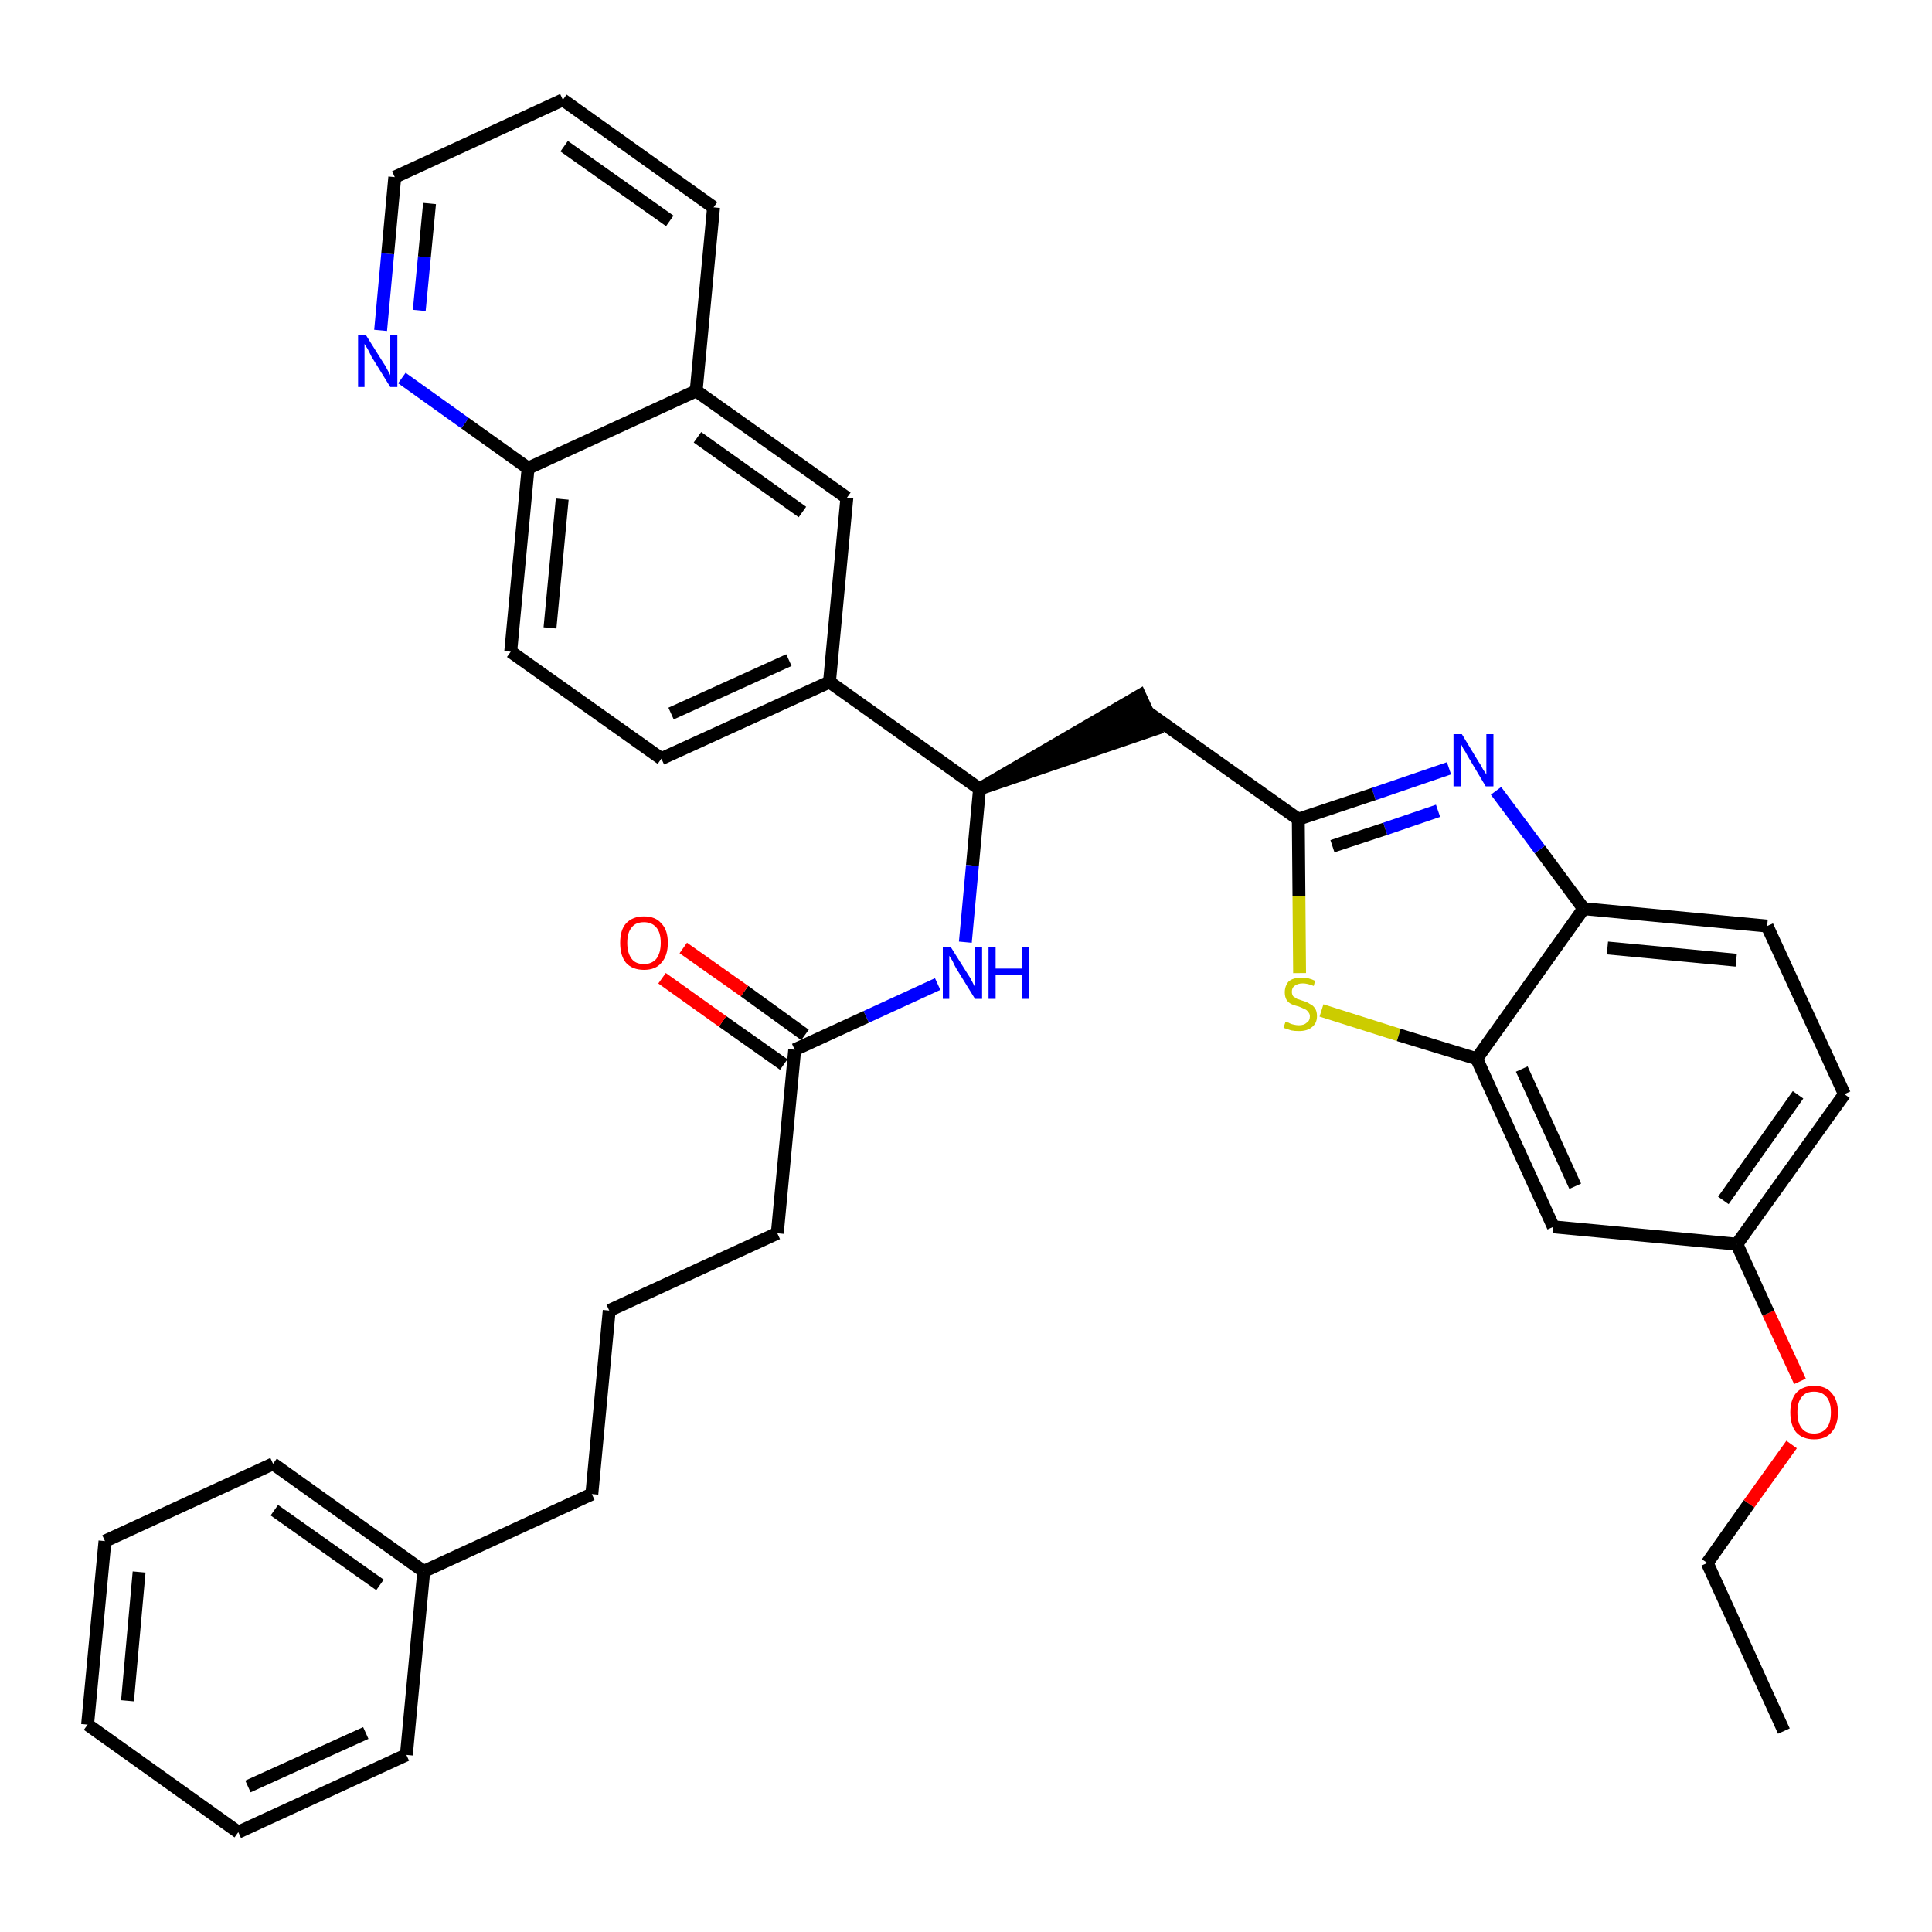 <?xml version='1.0' encoding='iso-8859-1'?>
<svg version='1.1' baseProfile='full'
              xmlns='http://www.w3.org/2000/svg'
                      xmlns:rdkit='http://www.rdkit.org/xml'
                      xmlns:xlink='http://www.w3.org/1999/xlink'
                  xml:space='preserve'
width='300px' height='300px' viewBox='0 0 300 300'>
<!-- END OF HEADER -->
<path class='bond-0 atom-0 atom-1' d='M 277.0,268.8 L 265.1,242.7' style='fill:none;fill-rule:evenodd;stroke:#000000;stroke-width:2.0px;stroke-linecap:butt;stroke-linejoin:miter;stroke-opacity:1' />
<path class='bond-1 atom-1 atom-2' d='M 265.1,242.7 L 271.6,233.5' style='fill:none;fill-rule:evenodd;stroke:#000000;stroke-width:2.0px;stroke-linecap:butt;stroke-linejoin:miter;stroke-opacity:1' />
<path class='bond-1 atom-1 atom-2' d='M 271.6,233.5 L 278.2,224.3' style='fill:none;fill-rule:evenodd;stroke:#FF0000;stroke-width:2.0px;stroke-linecap:butt;stroke-linejoin:miter;stroke-opacity:1' />
<path class='bond-2 atom-2 atom-3' d='M 279.5,214.5 L 274.6,203.9' style='fill:none;fill-rule:evenodd;stroke:#FF0000;stroke-width:2.0px;stroke-linecap:butt;stroke-linejoin:miter;stroke-opacity:1' />
<path class='bond-2 atom-2 atom-3' d='M 274.6,203.9 L 269.7,193.2' style='fill:none;fill-rule:evenodd;stroke:#000000;stroke-width:2.0px;stroke-linecap:butt;stroke-linejoin:miter;stroke-opacity:1' />
<path class='bond-3 atom-3 atom-4' d='M 269.7,193.2 L 286.4,169.9' style='fill:none;fill-rule:evenodd;stroke:#000000;stroke-width:2.0px;stroke-linecap:butt;stroke-linejoin:miter;stroke-opacity:1' />
<path class='bond-3 atom-3 atom-4' d='M 267.6,186.4 L 279.2,170.0' style='fill:none;fill-rule:evenodd;stroke:#000000;stroke-width:2.0px;stroke-linecap:butt;stroke-linejoin:miter;stroke-opacity:1' />
<path class='bond-35 atom-35 atom-3' d='M 241.2,190.5 L 269.7,193.2' style='fill:none;fill-rule:evenodd;stroke:#000000;stroke-width:2.0px;stroke-linecap:butt;stroke-linejoin:miter;stroke-opacity:1' />
<path class='bond-4 atom-4 atom-5' d='M 286.4,169.9 L 274.4,143.8' style='fill:none;fill-rule:evenodd;stroke:#000000;stroke-width:2.0px;stroke-linecap:butt;stroke-linejoin:miter;stroke-opacity:1' />
<path class='bond-5 atom-5 atom-6' d='M 274.4,143.8 L 245.9,141.1' style='fill:none;fill-rule:evenodd;stroke:#000000;stroke-width:2.0px;stroke-linecap:butt;stroke-linejoin:miter;stroke-opacity:1' />
<path class='bond-5 atom-5 atom-6' d='M 269.6,149.1 L 249.6,147.2' style='fill:none;fill-rule:evenodd;stroke:#000000;stroke-width:2.0px;stroke-linecap:butt;stroke-linejoin:miter;stroke-opacity:1' />
<path class='bond-6 atom-6 atom-7' d='M 245.9,141.1 L 239.1,131.9' style='fill:none;fill-rule:evenodd;stroke:#000000;stroke-width:2.0px;stroke-linecap:butt;stroke-linejoin:miter;stroke-opacity:1' />
<path class='bond-6 atom-6 atom-7' d='M 239.1,131.9 L 232.3,122.8' style='fill:none;fill-rule:evenodd;stroke:#0000FF;stroke-width:2.0px;stroke-linecap:butt;stroke-linejoin:miter;stroke-opacity:1' />
<path class='bond-36 atom-34 atom-6' d='M 229.3,164.4 L 245.9,141.1' style='fill:none;fill-rule:evenodd;stroke:#000000;stroke-width:2.0px;stroke-linecap:butt;stroke-linejoin:miter;stroke-opacity:1' />
<path class='bond-7 atom-7 atom-8' d='M 225.0,119.3 L 213.3,123.3' style='fill:none;fill-rule:evenodd;stroke:#0000FF;stroke-width:2.0px;stroke-linecap:butt;stroke-linejoin:miter;stroke-opacity:1' />
<path class='bond-7 atom-7 atom-8' d='M 213.3,123.3 L 201.6,127.2' style='fill:none;fill-rule:evenodd;stroke:#000000;stroke-width:2.0px;stroke-linecap:butt;stroke-linejoin:miter;stroke-opacity:1' />
<path class='bond-7 atom-7 atom-8' d='M 223.3,125.9 L 215.1,128.7' style='fill:none;fill-rule:evenodd;stroke:#0000FF;stroke-width:2.0px;stroke-linecap:butt;stroke-linejoin:miter;stroke-opacity:1' />
<path class='bond-7 atom-7 atom-8' d='M 215.1,128.7 L 206.9,131.4' style='fill:none;fill-rule:evenodd;stroke:#000000;stroke-width:2.0px;stroke-linecap:butt;stroke-linejoin:miter;stroke-opacity:1' />
<path class='bond-8 atom-8 atom-9' d='M 201.6,127.2 L 178.2,110.6' style='fill:none;fill-rule:evenodd;stroke:#000000;stroke-width:2.0px;stroke-linecap:butt;stroke-linejoin:miter;stroke-opacity:1' />
<path class='bond-32 atom-8 atom-33' d='M 201.6,127.2 L 201.7,139.1' style='fill:none;fill-rule:evenodd;stroke:#000000;stroke-width:2.0px;stroke-linecap:butt;stroke-linejoin:miter;stroke-opacity:1' />
<path class='bond-32 atom-8 atom-33' d='M 201.7,139.1 L 201.8,151.1' style='fill:none;fill-rule:evenodd;stroke:#CCCC00;stroke-width:2.0px;stroke-linecap:butt;stroke-linejoin:miter;stroke-opacity:1' />
<path class='bond-9 atom-10 atom-9' d='M 152.1,122.5 L 179.4,113.2 L 177.0,108.0 Z' style='fill:#000000;fill-rule:evenodd;fill-opacity:1;stroke:#000000;stroke-width:2.0px;stroke-linecap:butt;stroke-linejoin:miter;stroke-opacity:1;' />
<path class='bond-10 atom-10 atom-11' d='M 152.1,122.5 L 151.0,134.4' style='fill:none;fill-rule:evenodd;stroke:#000000;stroke-width:2.0px;stroke-linecap:butt;stroke-linejoin:miter;stroke-opacity:1' />
<path class='bond-10 atom-10 atom-11' d='M 151.0,134.4 L 149.9,146.3' style='fill:none;fill-rule:evenodd;stroke:#0000FF;stroke-width:2.0px;stroke-linecap:butt;stroke-linejoin:miter;stroke-opacity:1' />
<path class='bond-22 atom-10 atom-23' d='M 152.1,122.5 L 128.8,105.9' style='fill:none;fill-rule:evenodd;stroke:#000000;stroke-width:2.0px;stroke-linecap:butt;stroke-linejoin:miter;stroke-opacity:1' />
<path class='bond-11 atom-11 atom-12' d='M 145.6,152.8 L 134.5,157.9' style='fill:none;fill-rule:evenodd;stroke:#0000FF;stroke-width:2.0px;stroke-linecap:butt;stroke-linejoin:miter;stroke-opacity:1' />
<path class='bond-11 atom-11 atom-12' d='M 134.5,157.9 L 123.4,163.0' style='fill:none;fill-rule:evenodd;stroke:#000000;stroke-width:2.0px;stroke-linecap:butt;stroke-linejoin:miter;stroke-opacity:1' />
<path class='bond-12 atom-12 atom-13' d='M 125.0,160.7 L 115.6,153.9' style='fill:none;fill-rule:evenodd;stroke:#000000;stroke-width:2.0px;stroke-linecap:butt;stroke-linejoin:miter;stroke-opacity:1' />
<path class='bond-12 atom-12 atom-13' d='M 115.6,153.9 L 106.1,147.2' style='fill:none;fill-rule:evenodd;stroke:#FF0000;stroke-width:2.0px;stroke-linecap:butt;stroke-linejoin:miter;stroke-opacity:1' />
<path class='bond-12 atom-12 atom-13' d='M 121.7,165.3 L 112.2,158.6' style='fill:none;fill-rule:evenodd;stroke:#000000;stroke-width:2.0px;stroke-linecap:butt;stroke-linejoin:miter;stroke-opacity:1' />
<path class='bond-12 atom-12 atom-13' d='M 112.2,158.6 L 102.8,151.9' style='fill:none;fill-rule:evenodd;stroke:#FF0000;stroke-width:2.0px;stroke-linecap:butt;stroke-linejoin:miter;stroke-opacity:1' />
<path class='bond-13 atom-12 atom-14' d='M 123.4,163.0 L 120.7,191.5' style='fill:none;fill-rule:evenodd;stroke:#000000;stroke-width:2.0px;stroke-linecap:butt;stroke-linejoin:miter;stroke-opacity:1' />
<path class='bond-14 atom-14 atom-15' d='M 120.7,191.5 L 94.6,203.5' style='fill:none;fill-rule:evenodd;stroke:#000000;stroke-width:2.0px;stroke-linecap:butt;stroke-linejoin:miter;stroke-opacity:1' />
<path class='bond-15 atom-15 atom-16' d='M 94.6,203.5 L 91.9,232.0' style='fill:none;fill-rule:evenodd;stroke:#000000;stroke-width:2.0px;stroke-linecap:butt;stroke-linejoin:miter;stroke-opacity:1' />
<path class='bond-16 atom-16 atom-17' d='M 91.9,232.0 L 65.8,244.0' style='fill:none;fill-rule:evenodd;stroke:#000000;stroke-width:2.0px;stroke-linecap:butt;stroke-linejoin:miter;stroke-opacity:1' />
<path class='bond-17 atom-17 atom-18' d='M 65.8,244.0 L 42.4,227.3' style='fill:none;fill-rule:evenodd;stroke:#000000;stroke-width:2.0px;stroke-linecap:butt;stroke-linejoin:miter;stroke-opacity:1' />
<path class='bond-17 atom-17 atom-18' d='M 59.0,246.1 L 42.6,234.5' style='fill:none;fill-rule:evenodd;stroke:#000000;stroke-width:2.0px;stroke-linecap:butt;stroke-linejoin:miter;stroke-opacity:1' />
<path class='bond-37 atom-22 atom-17' d='M 63.1,272.5 L 65.8,244.0' style='fill:none;fill-rule:evenodd;stroke:#000000;stroke-width:2.0px;stroke-linecap:butt;stroke-linejoin:miter;stroke-opacity:1' />
<path class='bond-18 atom-18 atom-19' d='M 42.4,227.3 L 16.3,239.3' style='fill:none;fill-rule:evenodd;stroke:#000000;stroke-width:2.0px;stroke-linecap:butt;stroke-linejoin:miter;stroke-opacity:1' />
<path class='bond-19 atom-19 atom-20' d='M 16.3,239.3 L 13.6,267.8' style='fill:none;fill-rule:evenodd;stroke:#000000;stroke-width:2.0px;stroke-linecap:butt;stroke-linejoin:miter;stroke-opacity:1' />
<path class='bond-19 atom-19 atom-20' d='M 21.6,244.1 L 19.8,264.1' style='fill:none;fill-rule:evenodd;stroke:#000000;stroke-width:2.0px;stroke-linecap:butt;stroke-linejoin:miter;stroke-opacity:1' />
<path class='bond-20 atom-20 atom-21' d='M 13.6,267.8 L 37.0,284.5' style='fill:none;fill-rule:evenodd;stroke:#000000;stroke-width:2.0px;stroke-linecap:butt;stroke-linejoin:miter;stroke-opacity:1' />
<path class='bond-21 atom-21 atom-22' d='M 37.0,284.5 L 63.1,272.5' style='fill:none;fill-rule:evenodd;stroke:#000000;stroke-width:2.0px;stroke-linecap:butt;stroke-linejoin:miter;stroke-opacity:1' />
<path class='bond-21 atom-21 atom-22' d='M 38.5,277.4 L 56.8,269.1' style='fill:none;fill-rule:evenodd;stroke:#000000;stroke-width:2.0px;stroke-linecap:butt;stroke-linejoin:miter;stroke-opacity:1' />
<path class='bond-23 atom-23 atom-24' d='M 128.8,105.9 L 102.7,117.8' style='fill:none;fill-rule:evenodd;stroke:#000000;stroke-width:2.0px;stroke-linecap:butt;stroke-linejoin:miter;stroke-opacity:1' />
<path class='bond-23 atom-23 atom-24' d='M 122.5,102.5 L 104.2,110.8' style='fill:none;fill-rule:evenodd;stroke:#000000;stroke-width:2.0px;stroke-linecap:butt;stroke-linejoin:miter;stroke-opacity:1' />
<path class='bond-38 atom-32 atom-23' d='M 131.5,77.3 L 128.8,105.9' style='fill:none;fill-rule:evenodd;stroke:#000000;stroke-width:2.0px;stroke-linecap:butt;stroke-linejoin:miter;stroke-opacity:1' />
<path class='bond-24 atom-24 atom-25' d='M 102.7,117.8 L 79.3,101.2' style='fill:none;fill-rule:evenodd;stroke:#000000;stroke-width:2.0px;stroke-linecap:butt;stroke-linejoin:miter;stroke-opacity:1' />
<path class='bond-25 atom-25 atom-26' d='M 79.3,101.2 L 82.0,72.7' style='fill:none;fill-rule:evenodd;stroke:#000000;stroke-width:2.0px;stroke-linecap:butt;stroke-linejoin:miter;stroke-opacity:1' />
<path class='bond-25 atom-25 atom-26' d='M 85.4,97.5 L 87.3,77.5' style='fill:none;fill-rule:evenodd;stroke:#000000;stroke-width:2.0px;stroke-linecap:butt;stroke-linejoin:miter;stroke-opacity:1' />
<path class='bond-26 atom-26 atom-27' d='M 82.0,72.7 L 72.2,65.7' style='fill:none;fill-rule:evenodd;stroke:#000000;stroke-width:2.0px;stroke-linecap:butt;stroke-linejoin:miter;stroke-opacity:1' />
<path class='bond-26 atom-26 atom-27' d='M 72.2,65.7 L 62.4,58.7' style='fill:none;fill-rule:evenodd;stroke:#0000FF;stroke-width:2.0px;stroke-linecap:butt;stroke-linejoin:miter;stroke-opacity:1' />
<path class='bond-39 atom-31 atom-26' d='M 108.1,60.7 L 82.0,72.7' style='fill:none;fill-rule:evenodd;stroke:#000000;stroke-width:2.0px;stroke-linecap:butt;stroke-linejoin:miter;stroke-opacity:1' />
<path class='bond-27 atom-27 atom-28' d='M 59.1,51.3 L 60.2,39.4' style='fill:none;fill-rule:evenodd;stroke:#0000FF;stroke-width:2.0px;stroke-linecap:butt;stroke-linejoin:miter;stroke-opacity:1' />
<path class='bond-27 atom-27 atom-28' d='M 60.2,39.4 L 61.3,27.5' style='fill:none;fill-rule:evenodd;stroke:#000000;stroke-width:2.0px;stroke-linecap:butt;stroke-linejoin:miter;stroke-opacity:1' />
<path class='bond-27 atom-27 atom-28' d='M 65.1,48.2 L 65.9,39.9' style='fill:none;fill-rule:evenodd;stroke:#0000FF;stroke-width:2.0px;stroke-linecap:butt;stroke-linejoin:miter;stroke-opacity:1' />
<path class='bond-27 atom-27 atom-28' d='M 65.9,39.9 L 66.7,31.6' style='fill:none;fill-rule:evenodd;stroke:#000000;stroke-width:2.0px;stroke-linecap:butt;stroke-linejoin:miter;stroke-opacity:1' />
<path class='bond-28 atom-28 atom-29' d='M 61.3,27.5 L 87.4,15.5' style='fill:none;fill-rule:evenodd;stroke:#000000;stroke-width:2.0px;stroke-linecap:butt;stroke-linejoin:miter;stroke-opacity:1' />
<path class='bond-29 atom-29 atom-30' d='M 87.4,15.5 L 110.8,32.2' style='fill:none;fill-rule:evenodd;stroke:#000000;stroke-width:2.0px;stroke-linecap:butt;stroke-linejoin:miter;stroke-opacity:1' />
<path class='bond-29 atom-29 atom-30' d='M 87.6,22.7 L 104.0,34.3' style='fill:none;fill-rule:evenodd;stroke:#000000;stroke-width:2.0px;stroke-linecap:butt;stroke-linejoin:miter;stroke-opacity:1' />
<path class='bond-30 atom-30 atom-31' d='M 110.8,32.2 L 108.1,60.7' style='fill:none;fill-rule:evenodd;stroke:#000000;stroke-width:2.0px;stroke-linecap:butt;stroke-linejoin:miter;stroke-opacity:1' />
<path class='bond-31 atom-31 atom-32' d='M 108.1,60.7 L 131.5,77.3' style='fill:none;fill-rule:evenodd;stroke:#000000;stroke-width:2.0px;stroke-linecap:butt;stroke-linejoin:miter;stroke-opacity:1' />
<path class='bond-31 atom-31 atom-32' d='M 108.3,67.9 L 124.6,79.5' style='fill:none;fill-rule:evenodd;stroke:#000000;stroke-width:2.0px;stroke-linecap:butt;stroke-linejoin:miter;stroke-opacity:1' />
<path class='bond-33 atom-33 atom-34' d='M 205.2,156.9 L 217.2,160.7' style='fill:none;fill-rule:evenodd;stroke:#CCCC00;stroke-width:2.0px;stroke-linecap:butt;stroke-linejoin:miter;stroke-opacity:1' />
<path class='bond-33 atom-33 atom-34' d='M 217.2,160.7 L 229.3,164.4' style='fill:none;fill-rule:evenodd;stroke:#000000;stroke-width:2.0px;stroke-linecap:butt;stroke-linejoin:miter;stroke-opacity:1' />
<path class='bond-34 atom-34 atom-35' d='M 229.3,164.4 L 241.2,190.5' style='fill:none;fill-rule:evenodd;stroke:#000000;stroke-width:2.0px;stroke-linecap:butt;stroke-linejoin:miter;stroke-opacity:1' />
<path class='bond-34 atom-34 atom-35' d='M 236.3,166.0 L 244.6,184.2' style='fill:none;fill-rule:evenodd;stroke:#000000;stroke-width:2.0px;stroke-linecap:butt;stroke-linejoin:miter;stroke-opacity:1' />
<path  class='atom-2' d='M 278.0 219.3
Q 278.0 217.4, 278.9 216.3
Q 279.9 215.2, 281.7 215.2
Q 283.5 215.2, 284.4 216.3
Q 285.4 217.4, 285.4 219.3
Q 285.4 221.3, 284.4 222.4
Q 283.5 223.5, 281.7 223.5
Q 279.9 223.5, 278.9 222.4
Q 278.0 221.3, 278.0 219.3
M 281.7 222.6
Q 282.9 222.6, 283.6 221.8
Q 284.3 221.0, 284.3 219.3
Q 284.3 217.7, 283.6 216.9
Q 282.9 216.1, 281.7 216.1
Q 280.4 216.1, 279.8 216.9
Q 279.1 217.7, 279.1 219.3
Q 279.1 221.0, 279.8 221.8
Q 280.4 222.6, 281.7 222.6
' fill='#FF0000'/>
<path  class='atom-7' d='M 227.0 114.0
L 229.6 118.3
Q 229.9 118.7, 230.3 119.5
Q 230.8 120.2, 230.8 120.3
L 230.8 114.0
L 231.9 114.0
L 231.9 122.1
L 230.7 122.1
L 227.9 117.4
Q 227.6 116.8, 227.2 116.2
Q 226.9 115.6, 226.8 115.4
L 226.8 122.1
L 225.7 122.1
L 225.7 114.0
L 227.0 114.0
' fill='#0000FF'/>
<path  class='atom-11' d='M 147.6 147.0
L 150.3 151.3
Q 150.6 151.7, 151.0 152.5
Q 151.4 153.3, 151.4 153.3
L 151.4 147.0
L 152.5 147.0
L 152.5 155.1
L 151.4 155.1
L 148.5 150.4
Q 148.2 149.9, 147.9 149.2
Q 147.5 148.6, 147.4 148.4
L 147.4 155.1
L 146.4 155.1
L 146.4 147.0
L 147.6 147.0
' fill='#0000FF'/>
<path  class='atom-11' d='M 153.5 147.0
L 154.6 147.0
L 154.6 150.4
L 158.7 150.4
L 158.7 147.0
L 159.8 147.0
L 159.8 155.1
L 158.7 155.1
L 158.7 151.4
L 154.6 151.4
L 154.6 155.1
L 153.5 155.1
L 153.5 147.0
' fill='#0000FF'/>
<path  class='atom-13' d='M 96.3 146.4
Q 96.3 144.4, 97.2 143.4
Q 98.2 142.3, 100.0 142.3
Q 101.8 142.3, 102.7 143.4
Q 103.7 144.4, 103.7 146.4
Q 103.7 148.4, 102.7 149.5
Q 101.8 150.6, 100.0 150.6
Q 98.2 150.6, 97.2 149.5
Q 96.3 148.4, 96.3 146.4
M 100.0 149.7
Q 101.2 149.7, 101.9 148.9
Q 102.6 148.0, 102.6 146.4
Q 102.6 144.8, 101.9 144.0
Q 101.2 143.2, 100.0 143.2
Q 98.7 143.2, 98.1 144.0
Q 97.4 144.8, 97.4 146.4
Q 97.4 148.0, 98.1 148.9
Q 98.7 149.7, 100.0 149.7
' fill='#FF0000'/>
<path  class='atom-27' d='M 56.8 52.0
L 59.5 56.3
Q 59.8 56.7, 60.2 57.5
Q 60.6 58.2, 60.6 58.3
L 60.6 52.0
L 61.7 52.0
L 61.7 60.1
L 60.6 60.1
L 57.7 55.4
Q 57.4 54.8, 57.1 54.2
Q 56.7 53.6, 56.6 53.4
L 56.6 60.1
L 55.6 60.1
L 55.6 52.0
L 56.8 52.0
' fill='#0000FF'/>
<path  class='atom-33' d='M 199.6 158.7
Q 199.7 158.7, 200.1 158.8
Q 200.4 159.0, 200.9 159.1
Q 201.3 159.2, 201.7 159.2
Q 202.5 159.2, 202.9 158.8
Q 203.4 158.5, 203.4 157.8
Q 203.4 157.4, 203.1 157.1
Q 202.9 156.8, 202.6 156.7
Q 202.2 156.5, 201.7 156.3
Q 200.9 156.1, 200.5 155.9
Q 200.1 155.7, 199.8 155.3
Q 199.5 154.8, 199.5 154.1
Q 199.5 153.1, 200.1 152.4
Q 200.8 151.8, 202.2 151.8
Q 203.2 151.8, 204.2 152.3
L 204.0 153.1
Q 203.0 152.7, 202.3 152.7
Q 201.5 152.7, 201.0 153.1
Q 200.6 153.4, 200.6 154.0
Q 200.6 154.4, 200.8 154.7
Q 201.1 154.9, 201.4 155.1
Q 201.7 155.2, 202.3 155.4
Q 203.0 155.6, 203.4 155.9
Q 203.9 156.1, 204.2 156.6
Q 204.5 157.0, 204.5 157.8
Q 204.5 158.9, 203.7 159.5
Q 203.0 160.1, 201.7 160.1
Q 201.0 160.1, 200.5 160.0
Q 199.9 159.8, 199.3 159.6
L 199.6 158.7
' fill='#CCCC00'/>
</svg>
